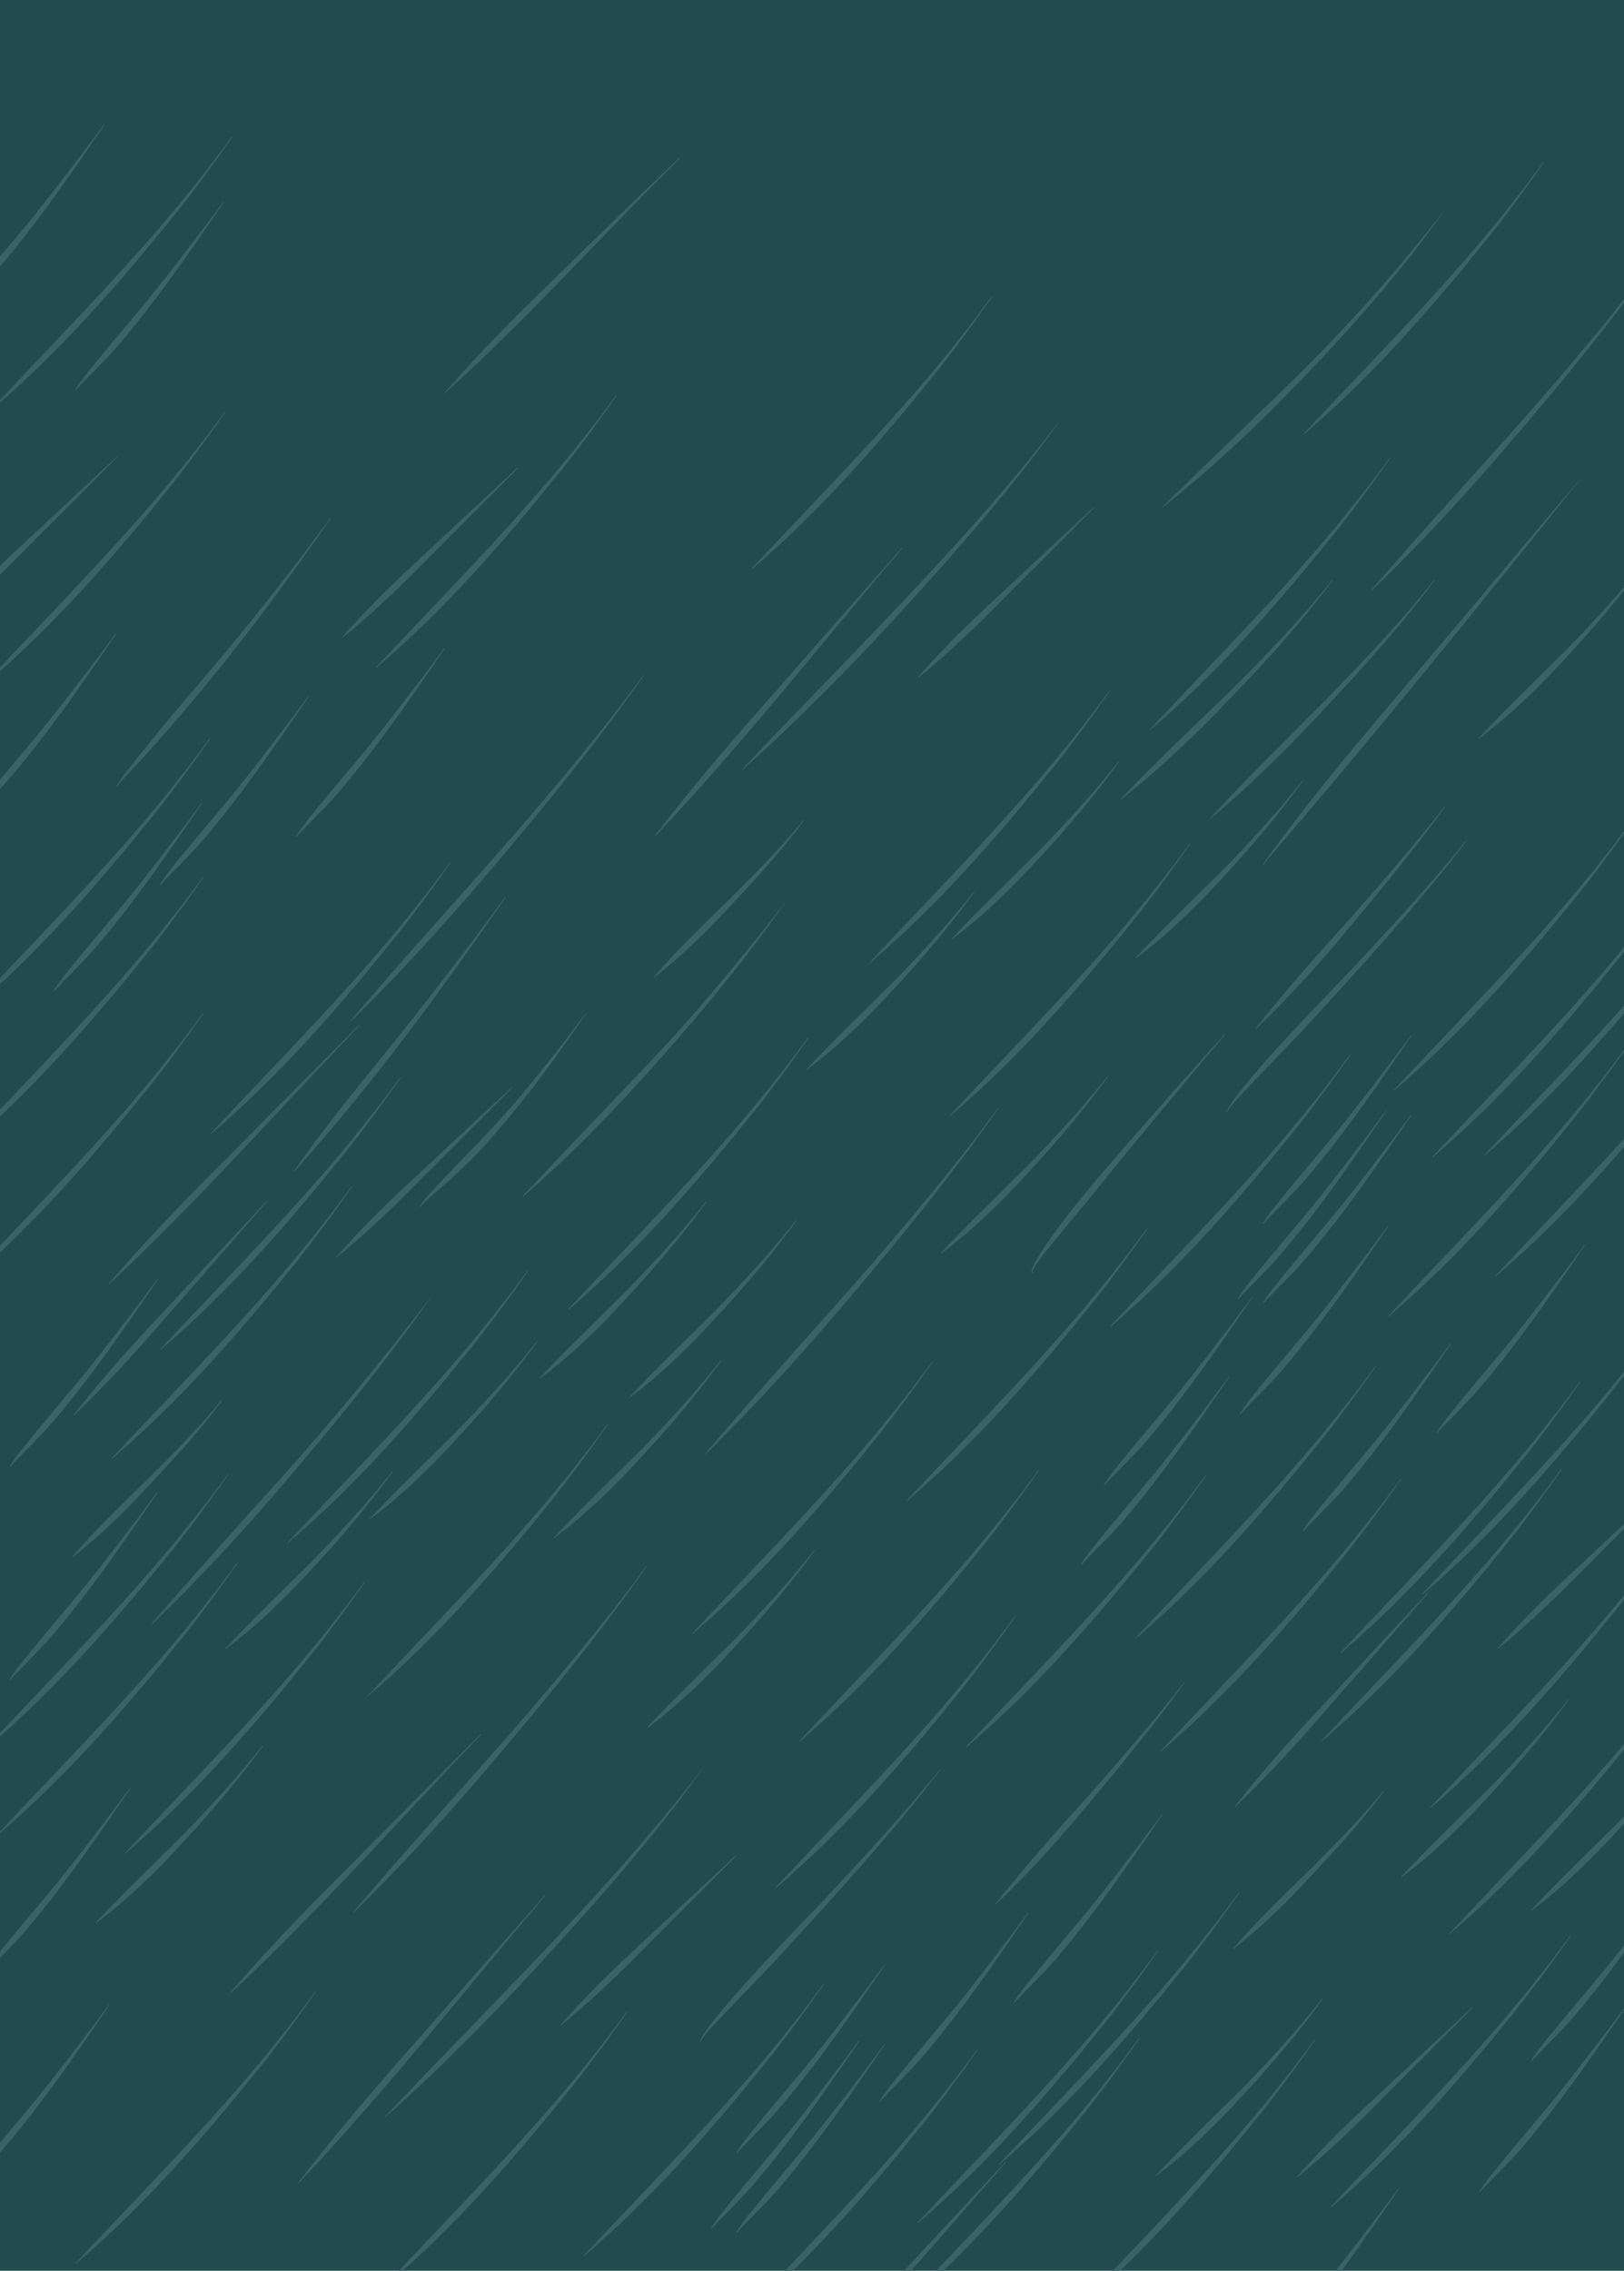<svg xmlns="http://www.w3.org/2000/svg" viewBox="0 0 932.53 1303.54"><defs><style>.cls-2{fill:#396365}</style></defs><path id="Ebene_2" d="M-7.98-7.8h950.79v1317.94H-7.98z" data-name="Ebene 2" style="fill:#214b4d"/><g id="Ebene_1" data-name="Ebene 1"><path d="M518.28 314.48c-45.71 53.88-93.36 114.34-141.88 165.4l-.28-.24c22.09-28.87 45.83-56.38 69.95-83.55 17.84-20.44 53.95-61.53 71.93-81.85l.28.24ZM206.57 588.54c-46.25 48.32-95.16 103.41-143.98 148.67l-.27-.26c22.52-26.17 46.61-50.89 71.05-75.24 18.09-18.34 54.7-55.21 72.92-73.43l.27.26ZM276.35 995.62c-46.25 48.32-95.16 103.41-143.98 148.67l-.27-.26c22.52-26.17 46.61-50.89 71.05-75.24 18.09-18.34 54.7-55.21 72.92-73.43l.27.26ZM369.76 387.69c-21.57 30.98-45.57 61.07-69.78 90.05-27.67 33.36-56.3 66.21-86.85 97-3.85 3.83-7.65 7.7-11.58 11.46l-.27-.26c3.5-4.15 7.08-8.23 10.6-12.35 31.44-36.66 65.38-73.23 96.63-109.94 5.25-6.14 15.76-18.68 20.88-24.94 13.77-16.74 27.29-33.7 40.06-51.24l.3.21ZM573.3 636.3c-21.57 30.98-45.57 61.07-69.78 90.05-27.67 33.36-56.3 66.21-86.85 97-3.85 3.83-7.65 7.7-11.58 11.46l-.27-.26c3.5-4.15 7.08-8.23 10.6-12.35 31.44-36.66 65.38-73.23 96.63-109.94 5.25-6.14 15.76-18.68 20.88-24.94 13.77-16.74 27.29-33.7 40.06-51.24l.3.21ZM371.21 899.45c-21.57 30.98-45.57 61.07-69.78 90.05-27.67 33.36-56.3 66.21-86.85 97-3.85 3.83-7.65 7.7-11.58 11.46l-.27-.26c3.5-4.15 7.08-8.23 10.6-12.35 31.44-36.66 65.38-73.23 96.63-109.94 5.25-6.14 15.76-18.68 20.88-24.94 13.77-16.74 27.29-33.7 40.06-51.24l.3.21ZM354.07 227.13c-9.63 13.89-20.53 28.7-31.01 41.96-32.71 40.58-67.05 80.37-106.87 114.2l-.25-.27c40.71-43.61 85.59-88.31 122.06-135.35 4.71-5.83 11.22-14.7 15.77-20.75l.3.21ZM569.54 170.65c-9.63 13.89-20.53 28.7-31.01 41.96-32.71 40.58-67.05 80.37-106.87 114.2l-.25-.27c40.71-43.61 85.59-88.31 122.06-135.35 4.72-5.83 11.22-14.7 15.77-20.75l.3.21ZM953.42 145.02c-21.19 30.45-44.83 59.97-68.74 88.35-27.32 32.67-55.64 64.79-85.91 94.81-3.82 3.73-7.59 7.5-11.47 11.16l-.27-.26 10.51-12.06c31.14-35.81 64.71-71.53 95.55-107.49 5.18-6.01 15.54-18.31 20.59-24.44 13.57-16.42 26.88-33.07 39.43-50.29l.3.21ZM258.92 494.93c-9.63 13.89-20.54 28.7-31.01 41.96-32.71 40.58-67.05 80.37-106.87 114.2l-.25-.27c40.71-43.61 85.59-88.31 122.06-135.35 4.71-5.83 11.22-14.7 15.77-20.75l.3.21ZM886.51 93.27c-9.63 13.89-20.53 28.7-31.01 41.96-32.71 40.58-67.05 80.37-106.87 114.2l-.25-.27c40.71-43.61 85.59-88.31 122.06-135.35 4.71-5.83 11.22-14.7 15.77-20.75l.3.21ZM775.58 605.47c-9.63 13.89-20.53 28.7-31.01 41.96-32.71 40.58-67.05 80.37-106.87 114.2l-.25-.27c40.71-43.61 85.59-88.31 122.06-135.35 4.71-5.83 11.22-14.7 15.77-20.75l.3.21ZM596.75 843.9c-9.63 13.89-20.53 28.7-31.01 41.96-32.71 40.58-67.05 80.37-106.87 114.2l-.25-.27c40.71-43.61 85.59-88.31 122.06-135.35 4.71-5.83 11.22-14.7 15.77-20.75l.3.21ZM954.6 759.27c-9.63 13.89-20.53 28.7-31.01 41.96-32.71 40.58-67.05 80.37-106.87 114.2l-.25-.27c40.71-43.61 85.59-88.31 122.06-135.35 4.71-5.83 11.22-14.7 15.77-20.75l.3.21ZM755.42 1170.71c-9.63 13.89-20.53 28.7-31.01 41.96-32.71 40.58-67.05 80.37-106.87 114.2l-.25-.27c40.71-43.61 85.59-88.31 122.06-135.35 4.71-5.83 11.22-14.7 15.77-20.75l.3.21ZM907.74 792.91c-9.63 13.89-20.53 28.7-31.01 41.96-32.71 40.58-67.05 80.37-106.87 114.2l-.25-.27c40.71-43.61 85.59-88.31 122.06-135.35 4.71-5.83 11.22-14.7 15.77-20.75l.3.21ZM804.41 849.38c-9.63 13.89-20.53 28.7-31.01 41.96-32.71 40.58-67.05 80.37-106.87 114.2l-.25-.27c40.71-43.61 85.59-88.31 122.06-135.35 4.71-5.83 11.22-14.7 15.77-20.75l.3.21ZM789.99 784.5c-9.63 13.89-20.53 28.7-31.01 41.96-32.71 40.58-67.05 80.37-106.87 114.2l-.25-.27c40.71-43.61 85.59-88.31 122.06-135.35 4.71-5.83 11.22-14.7 15.77-20.75l.3.21ZM996.66 576.64c-9.63 13.89-20.53 28.7-31.01 41.96-32.71 40.58-67.05 80.37-106.87 114.2l-.25-.27c40.71-43.61 85.59-88.31 122.06-135.35 4.72-5.83 11.22-14.7 15.77-20.75l.3.21ZM990.65 506.95c-9.63 13.89-20.53 28.7-31.01 41.96-32.71 40.58-67.05 80.37-106.87 114.2l-.25-.27c40.71-43.61 85.59-88.31 122.06-135.35 4.71-5.83 11.22-14.7 15.77-20.75l.3.21ZM692.67 846.98c-9.63 13.89-20.53 28.7-31.01 41.96-32.71 40.58-67.05 80.37-106.87 114.2l-.25-.27c40.71-43.61 85.59-88.31 122.06-135.35 4.71-5.83 11.22-14.7 15.77-20.75l.3.21ZM935.38 599.46c-9.63 13.89-20.54 28.7-31.01 41.96-32.71 40.58-67.05 80.37-106.87 114.2l-.25-.27c40.71-43.61 85.59-88.31 122.06-135.35 4.71-5.83 11.22-14.7 15.77-20.75l.3.21ZM960.61 508.15c-9.63 13.89-20.53 28.7-31.01 41.96-32.71 40.58-67.05 80.38-106.87 114.2l-.25-.27c40.71-43.61 85.59-88.31 122.06-135.35 4.71-5.83 11.22-14.7 15.77-20.75l.3.21ZM360.17 1155.12c-9.63 13.89-20.53 28.7-31.01 41.96-32.71 40.58-67.05 80.38-106.87 114.2l-.25-.27c40.71-43.61 85.59-88.31 122.06-135.35 4.71-5.83 11.22-14.7 15.77-20.75l.3.21ZM181.34 1143.49c-9.63 13.89-20.53 28.7-31.01 41.96-32.71 40.58-67.05 80.38-106.87 114.2l-.25-.27c40.71-43.61 85.59-88.31 122.06-135.35 4.71-5.83 11.22-14.7 15.77-20.75l.3.21ZM938.64 469.67c-9.63 13.89-20.53 28.7-31.01 41.96-32.71 40.58-67.05 80.37-106.87 114.2l-.25-.27c40.71-43.61 85.59-88.31 122.06-135.35 4.71-5.83 11.22-14.7 15.77-20.75l.3.21ZM451.34 517.39c-21.61 31.19-45.78 60.52-70.94 88.9-25.06 28.48-51.39 55.93-80.14 80.72l-.26-.27c25.89-27.7 52.24-54.83 78.19-82.45 25.91-27.62 50.3-57.61 73.14-86.91ZM659.03 705.2c-9.63 13.89-20.54 28.7-31.01 41.96-32.71 40.58-67.05 80.37-106.87 114.2l-.25-.27c40.71-43.61 85.59-88.31 122.06-135.35 4.71-5.83 11.22-14.7 15.77-20.75l.3.21ZM120.75 424.04c-9.63 13.89-20.54 28.7-31.01 41.96-32.71 40.58-67.05 80.37-106.87 114.2l-.25-.27c40.71-43.61 85.59-88.31 122.06-135.35 4.71-5.83 11.22-14.7 15.77-20.75l.3.21ZM117.15 503.34c-9.63 13.89-20.53 28.7-31.01 41.96-32.71 40.58-67.05 80.37-106.87 114.2l-.25-.27c40.71-43.61 85.59-88.31 122.06-135.35 4.72-5.83 11.22-14.7 15.77-20.75l.3.21ZM117.15 581.44c-9.63 13.89-20.53 28.7-31.01 41.96-32.71 40.58-67.05 80.37-106.87 114.2l-.25-.27c40.71-43.61 85.59-88.31 122.06-135.35 4.72-5.83 11.22-14.7 15.77-20.75l.3.21ZM610.33 239.16c-26.29 37.45-56.52 71.94-87.26 105.76-26.71 29.67-54.8 58.46-84.12 85.6-4.23 3.84-8.42 7.74-12.73 11.5l-.26-.27 11.8-12.44c58.78-61.68 121.3-122.78 172.57-190.15ZM248.42 743.32c-23.63 34.03-49.77 66.24-76.56 97.82-26.67 31.7-54.46 62.49-84.47 91.09l-.27-.26c23.51-27.15 48-54.59 72.17-81.19 31.08-34.32 61.29-71.36 89.12-107.47ZM136.36 897.44c-9.63 13.89-20.53 28.7-31.01 41.96-32.71 40.58-67.05 80.37-106.87 114.2l-.25-.27c40.71-43.61 85.59-88.31 122.06-135.35 4.71-5.83 11.22-14.7 15.77-20.75l.3.21ZM842.33 482.52c-28.85 37.71-61.68 73.39-93.78 108.39-10.27 11.02-25.72 26.59-35.97 37.64-2.84 3.19-6.02 6.3-8.08 10.04l-.35-.12c1.63-4.13 4.57-7.47 7.14-11.01 18.96-23.83 40.5-45.4 61.43-67.44 23.81-25.27 47.4-50.77 69.32-77.72l.29.23ZM703.45 593.9c-25.01 29.93-53.42 63.58-77.6 93.81-6.8 8.28-14.4 17.3-21.13 25.55-3.93 5.04-8.31 9.85-11.45 15.43-.34.74-.87 1.88.14 1.7l.07.37c-.28.04-.58.11-.84-.07-1.62-1.36 2.96-8.09 3.82-9.74 5.9-9.43 12.65-18.28 19.45-27.05 18.44-23.09 38.33-44.95 57.72-67.24l29.54-33 .28.24ZM637.32 396.75c-9.63 13.89-20.54 28.7-31.01 41.96-32.71 40.58-67.05 80.37-106.87 114.2l-.25-.27c40.71-43.61 85.59-88.31 122.06-135.35 4.71-5.83 11.22-14.7 15.77-20.75l.3.21ZM202.19 681.25c-9.63 13.89-20.53 28.7-31.01 41.96-32.71 40.58-67.05 80.37-106.87 114.2l-.25-.27c40.71-43.61 85.59-88.31 122.06-135.35 4.71-5.83 11.22-14.7 15.77-20.75l.3.21ZM131.07 846.52c-9.63 13.89-20.54 28.7-31.01 41.96-32.71 40.58-67.05 80.37-106.87 114.2l-.25-.27C33.65 958.8 78.53 914.1 115 867.06c4.71-5.83 11.22-14.7 15.77-20.75l.3.21ZM798.4 262.86c-9.63 13.89-20.53 28.7-31.01 41.96-32.71 40.58-67.05 80.37-106.87 114.2l-.25-.27c40.71-43.61 85.59-88.31 122.06-135.35 4.71-5.83 11.22-14.7 15.77-20.75l.3.21ZM765.14 333.3c-15.05 20.41-32.26 39.76-49.7 58.17-22.47 23.91-45.78 47.12-71.66 67.37l-.25-.28c20.05-20.85 41.46-41.15 62.25-61.27 10.04-9.89 20.82-20.91 30.44-31.27 9.91-10.65 19.61-21.51 28.62-32.95l.3.22ZM823.71 333.3c-18.6 25.13-39.63 48.35-60.95 71.17-20.93 22.63-43.69 45.48-67.32 65.18l-.26-.27c21.15-23.01 43.35-44.89 65.43-66.97 21.78-22.32 43.39-44.89 62.8-69.34l.3.22ZM748.23 448.32c-13.68 18.92-28.9 36.87-44.76 54-15.7 17.29-32.51 33.87-51.28 47.85l-.24-.28c16.05-17.02 32.78-33.18 49.38-49.62 8.22-8.28 16.16-16.82 23.97-25.48 7.84-8.64 15.32-17.6 22.65-26.69l.3.22ZM467.86 890.08c-13.68 18.92-28.9 36.87-44.76 54-15.7 17.29-32.51 33.87-51.28 47.85l-.24-.28c16.05-17.02 32.78-33.18 49.38-49.62 8.22-8.28 16.16-16.82 23.97-25.48 7.84-8.64 15.32-17.6 22.65-26.69l.3.22ZM945.28 322.16c-13.68 18.92-28.89 36.87-44.77 54-15.7 17.29-32.51 33.87-51.28 47.85l-.25-.28c16.05-17.02 32.78-33.18 49.38-49.62 8.22-8.28 16.16-16.82 23.97-25.48 7.84-8.64 15.32-17.6 22.65-26.69l.3.22ZM559.6 512c-13.68 18.92-28.89 36.87-44.77 54-15.7 17.29-32.51 33.87-51.28 47.85l-.24-.28c16.05-17.02 32.78-33.18 49.38-49.62 8.22-8.28 16.16-16.82 23.97-25.48 7.84-8.64 15.32-17.6 22.65-26.69l.3.22ZM642.5 437.5c-13.68 18.92-28.89 36.87-44.77 54-15.7 17.29-32.51 33.87-51.28 47.85l-.24-.28c16.05-17.02 32.78-33.18 49.38-49.62 8.22-8.28 16.16-16.82 23.97-25.48 7.84-8.64 15.32-17.6 22.65-26.69l.3.22ZM636.49 617.73c-13.68 18.92-28.89 36.87-44.77 54-15.7 17.29-32.51 33.87-51.28 47.85l-.25-.28c16.05-17.02 32.78-33.18 49.38-49.62 8.22-8.28 16.16-16.82 23.97-25.48 7.84-8.64 15.32-17.6 22.65-26.69l.3.22ZM829.99 463c-16.44 22.55-34.04 44.23-51.96 65.61-17.75 21.54-36.23 42.51-56.55 61.69l-.27-.25c17.17-21.74 36.02-42.81 54.57-63.38 18.42-20.92 36.65-42.01 53.92-63.9l.3.22ZM680.24 966.04c-16.44 22.55-34.04 44.23-51.96 65.61-17.75 21.54-36.23 42.51-56.55 61.69l-.27-.25c17.17-21.74 36.02-42.81 54.57-63.38 18.42-20.92 36.65-42.01 53.92-63.9l.3.22ZM909.48 272.64c-57.54 71.73-118.35 147.24-178.34 216.84l-2.93 3.45-2.81 3.52-.32-.19c28.05-39.4 59.72-75.99 90.87-112.93 27.49-32.16 66.59-79.72 93.53-110.7ZM683.34 484.61c-9.63 13.89-20.53 28.7-31.01 41.96-32.71 40.58-67.05 80.37-106.87 114.2l-.25-.27c40.71-43.61 85.59-88.31 122.06-135.35 4.71-5.83 11.22-14.7 15.77-20.75l.3.21ZM583.03 928.04c-9.63 13.89-20.53 28.7-31.01 41.96-32.71 40.58-67.05 80.37-106.87 114.2l-.25-.27c40.71-43.61 85.59-88.31 122.06-135.35 4.71-5.83 11.22-14.7 15.77-20.75l.3.21ZM336.29 582.24c-13.54 20-28.26 40.24-43.68 58.75-7.85 9.37-15.77 18.74-24.58 27.23-5.44 5.29-11.21 10.43-16.93 15.42-3.45 2.99-6.85 5.98-9.94 9.35l-.3-.22c1.65-2.59 3.57-5.04 5.62-7.31 18.4-19.92 38.64-39.22 55.75-60.27 7.83-9.33 15.31-18.94 22.78-28.56L336 582.02l.3.21ZM90.71 856.58c-19.25 28.22-39.12 57.11-61.34 83.03-7.56 8.65-15.95 16.49-23.72 24.92l-.3-.22c3-4.94 6.69-9.42 10.29-13.87 10.49-12.96 22.38-26.77 32.9-39.58 10.44-12.84 21.52-27.47 31.58-40.72l10.29-13.77.3.21ZM705.89 790.5c-19.25 28.22-39.12 57.11-61.34 83.03-7.56 8.65-15.95 16.49-23.72 24.92l-.3-.22c3-4.94 6.69-9.42 10.29-13.87 10.49-12.96 22.38-26.77 32.9-39.58 10.44-12.84 21.52-27.47 31.58-40.72l10.29-13.77.3.21ZM719.11 744.84c-19.25 28.22-39.12 57.11-61.34 83.03-7.56 8.65-15.95 16.49-23.72 24.92l-.3-.22c3-4.94 6.69-9.42 10.29-13.87 10.49-12.96 22.38-26.77 32.9-39.58 10.44-12.84 21.52-27.47 31.58-40.72l10.29-13.77.3.21ZM797.2 703.99c-19.25 28.22-39.12 57.11-61.34 83.03-7.56 8.65-15.95 16.49-23.72 24.92l-.3-.22c3-4.94 6.69-9.42 10.29-13.87 10.49-12.96 22.38-26.77 32.9-39.58 10.44-12.84 21.52-27.47 31.58-40.72l10.29-13.77.3.21ZM810.42 640.31c-19.25 28.22-39.12 57.11-61.34 83.03-7.56 8.65-15.95 16.49-23.72 24.92l-.3-.22c3-4.94 6.69-9.42 10.29-13.87 10.49-12.96 22.38-26.77 32.9-39.58 10.44-12.84 21.52-27.47 31.58-40.72l10.29-13.77.3.21ZM810.42 594.65c-19.25 28.22-39.12 57.11-61.34 83.03-7.56 8.65-15.95 16.49-23.72 24.92l-.3-.22c3-4.94 6.69-9.42 10.29-13.87 10.49-12.96 22.38-26.77 32.9-39.58 10.44-12.84 21.52-27.47 31.58-40.72l10.29-13.77.3.21ZM796 637.91c-19.25 28.22-39.12 57.11-61.34 83.03-7.56 8.65-15.95 16.49-23.72 24.92l-.3-.22c3-4.94 6.69-9.42 10.29-13.87 10.49-12.96 22.38-26.77 32.9-39.58 10.44-12.84 21.52-27.47 31.58-40.72l10.29-13.77.3.21ZM473.17 1139.04c-9.63 13.89-20.53 28.7-31.01 41.96-32.71 40.58-67.05 80.37-106.87 114.2l-.25-.27c40.71-43.61 85.59-88.31 122.06-135.35 4.71-5.83 11.22-14.7 15.77-20.75l.3.21ZM539.93 1016.09c-28.85 37.71-61.68 73.39-93.78 108.39-10.27 11.02-25.72 26.59-35.97 37.64-2.84 3.19-6.02 6.3-8.08 10.04l-.35-.12c1.63-4.13 4.57-7.47 7.14-11.01 18.96-23.83 40.5-45.4 61.43-67.44 23.81-25.27 47.4-50.77 69.32-77.72l.29.23ZM508.02 1173.88c-19.25 28.22-39.12 57.11-61.34 83.03-7.56 8.65-15.95 16.49-23.72 24.92l-.3-.22c3-4.94 6.69-9.42 10.29-13.87 10.49-12.96 22.38-26.77 32.9-39.58 10.44-12.84 21.52-27.47 31.58-40.72l10.29-13.77.3.21ZM508.02 1128.22c-19.25 28.22-39.12 57.11-61.34 83.03-7.56 8.65-15.95 16.49-23.72 24.92l-.3-.22c3-4.94 6.69-9.42 10.29-13.87 10.49-12.96 22.38-26.77 32.9-39.58 10.44-12.84 21.52-27.47 31.58-40.72l10.29-13.77.3.21ZM493.6 1171.48c-19.25 28.22-39.12 57.11-61.34 83.03-7.56 8.65-15.95 16.49-23.72 24.92l-.3-.22c3-4.94 6.69-9.42 10.29-13.87 10.49-12.96 22.38-26.77 32.9-39.58 10.44-12.84 21.52-27.47 31.58-40.72l10.29-13.77.3.21ZM910.15 714.81c-19.25 28.22-39.12 57.11-61.34 83.03-7.56 8.65-15.95 16.49-23.72 24.92l-.3-.22c3-4.94 6.69-9.42 10.29-13.87 10.49-12.96 22.38-26.77 32.9-39.58 10.44-12.84 21.52-27.47 31.58-40.72l10.29-13.77.3.21ZM833.25 771.28c-19.25 28.22-39.12 57.11-61.34 83.03-7.56 8.65-15.95 16.49-23.72 24.92l-.3-.22c3-4.94 6.69-9.42 10.29-13.87 10.49-12.96 22.38-26.77 32.9-39.58 10.44-12.84 21.52-27.47 31.58-40.72l10.29-13.77.3.21ZM62.88 1150.97c-19.25 28.22-39.12 57.11-61.34 83.03-7.56 8.65-15.95 16.49-23.72 24.92l-.3-.22c3-4.94 6.69-9.42 10.29-13.87 10.49-12.96 22.38-26.77 32.9-39.58 10.44-12.84 21.52-27.47 31.58-40.72l10.29-13.77.3.21ZM290.26 515.3c-35.37 50.96-71.96 101.37-113.04 147.93-2.77 3.08-5.47 6.21-8.17 9.34l-.3-.22c18.83-27.27 40.23-52.57 60.92-78.41 20.61-25.89 40.73-52.16 60.28-78.86l.3.21ZM90.95 734.07c-19.25 28.22-39.12 57.11-61.34 83.03-7.56 8.65-15.95 16.49-23.72 24.92l-.3-.22c3-4.94 6.69-9.42 10.29-13.87 10.49-12.96 22.38-26.77 32.9-39.58 10.44-12.84 21.52-27.47 31.58-40.72l10.29-13.77.3.21ZM189.85 297.73c-35.05 50.56-72.54 99.73-114.65 144.66-2.83 2.98-5.57 6.01-8.28 9.1l-.3-.22c6.98-10.21 14.96-19.59 22.72-29.18 12.85-15.83 26.56-31.42 39.61-47.04 20.96-25.24 41.19-51.08 60.6-77.53l.3.21ZM66.69 363.97C47.44 392.19 27.57 421.08 5.35 447c-7.56 8.65-15.95 16.49-23.72 24.92l-.3-.22c3-4.94 6.69-9.42 10.29-13.87 10.49-12.96 22.38-26.77 32.9-39.58 10.44-12.84 21.52-27.47 31.58-40.72l10.29-13.77.3.21ZM115.95 461.29c-19.25 28.22-39.12 57.11-61.34 83.03-7.56 8.65-15.95 16.49-23.72 24.92l-.3-.22c3-4.94 6.69-9.42 10.29-13.87 10.49-12.96 22.38-26.77 32.9-39.58 10.44-12.84 21.52-27.47 31.58-40.72l10.29-13.77.3.21ZM177.22 400.01c-19.25 28.22-39.12 57.11-61.34 83.03-7.56 8.65-15.95 16.49-23.72 24.92l-.3-.22c3-4.94 6.69-9.42 10.29-13.87 10.49-12.96 22.38-26.77 32.9-39.58 10.44-12.84 21.52-27.47 31.58-40.72l10.29-13.77.3.21ZM133.31 78.87c-9.63 13.89-20.53 28.7-31.01 41.96C69.59 161.4 35.24 201.2-4.57 235.02l-.25-.27c40.71-43.61 85.59-88.31 122.06-135.35 4.71-5.83 11.22-14.7 15.77-20.75l.3.21ZM829.99 119.92c-22.57 32.4-48.67 62.19-75.8 90.82-27.11 28.69-55.65 56.11-86.67 80.57l-.24-.28c20.32-19.7 54.47-52.59 74.31-71.94 31.58-30.77 61.79-64.9 88.4-99.17ZM129.7 236.27c-9.63 13.89-20.53 28.7-31.01 41.96-32.71 40.58-67.05 80.37-106.87 114.2l-.25-.27c40.71-43.61 85.59-88.31 122.06-135.35 4.71-5.83 11.22-14.7 15.77-20.75l.3.21ZM128.5 116.11c-19.25 28.22-39.12 57.11-61.34 83.03-7.56 8.65-15.95 16.49-23.72 24.92l-.3-.22c3-4.94 6.69-9.42 10.29-13.87 10.49-12.96 22.38-26.77 32.9-39.58 10.44-12.84 21.52-27.47 31.58-40.72l10.29-13.77.3.21ZM60.07 71.57c-19.24 28.22-39.11 57.12-61.34 83.04-7.56 8.65-15.95 16.49-23.72 24.92l-.3-.22c3-4.94 6.69-9.42 10.29-13.87 10.49-12.96 22.38-26.77 32.9-39.58 10.44-12.84 21.52-27.47 31.58-40.72l10.29-13.77.3.21ZM255.32 372.38c-19.25 28.22-39.12 57.11-61.34 83.03-7.56 8.65-15.95 16.49-23.72 24.92l-.3-.22c3-4.94 6.69-9.42 10.29-13.87 10.49-12.96 22.38-26.77 32.9-39.58 10.44-12.84 21.52-27.47 31.58-40.72l10.29-13.77.3.21ZM74.89 1026.64c-19.25 28.22-39.12 57.11-61.34 83.03-7.56 8.65-15.95 16.49-23.72 24.92l-.3-.22c3-4.94 6.69-9.42 10.29-13.87 10.49-12.96 22.38-26.77 32.9-39.58 10.44-12.84 21.52-27.47 31.58-40.72l10.29-13.77.3.21ZM964.5 1075.28c-19.25 28.22-39.12 57.11-61.34 83.03-7.56 8.65-15.95 16.49-23.72 24.92l-.3-.22c3-4.94 6.69-9.42 10.29-13.87 10.49-12.96 22.38-26.77 32.9-39.58 10.44-12.84 21.52-27.47 31.58-40.72l10.29-13.77.3.21ZM934.69 1150.59c-19.25 28.22-39.12 57.11-61.34 83.03-7.56 8.65-15.95 16.49-23.72 24.92l-.3-.22c3-4.94 6.69-9.42 10.29-13.87 10.49-12.96 22.38-26.77 32.9-39.58 10.44-12.84 21.52-27.47 31.58-40.72l10.29-13.77.3.21ZM628 291.72c-12.26 12.43-37.02 37.26-49.4 49.56-16.35 16.66-33.05 32.98-51.21 47.69l-.26-.27c3.82-4.44 7.78-8.73 11.8-12.96 11.94-12.81 24.74-24.73 37.6-36.6 12.69-11.94 38.4-35.88 51.21-47.69l.26.27ZM313.28 1087.94c-45.71 53.88-93.36 114.34-141.88 165.4l-.28-.24c22.09-28.87 45.83-56.38 69.95-83.55 17.84-20.44 53.95-61.53 71.93-81.85l.28.24ZM405.34 1012.61c-26.29 37.45-56.52 71.94-87.26 105.76-26.71 29.67-54.8 58.46-84.12 85.6-4.23 3.84-8.42 7.74-12.73 11.5l-.26-.27 11.8-12.44c58.78-61.68 121.3-122.78 172.57-190.15ZM423.01 1065.17c-12.26 12.43-37.02 37.26-49.4 49.56-16.35 16.66-33.05 32.98-51.21 47.69l-.26-.27c3.82-4.44 7.78-8.73 11.8-12.96 11.94-12.81 24.74-24.73 37.6-36.6 12.69-11.94 38.4-35.88 51.21-47.69l.26.27ZM390.66 90.66c-44.6 44.13-88.56 93.21-135.22 135.14l-.27-.26c5.24-6.02 10.58-11.94 16.02-17.77 16.17-17.62 33.25-34.34 50.42-50.97 20.09-19.63 48.55-47.46 68.78-66.4l.26.27ZM67.36 262.43c-12.26 12.43-37.02 37.26-49.4 49.56-16.35 16.66-33.05 32.98-51.21 47.69l-.26-.27c3.82-4.44 7.78-8.73 11.8-12.96 11.94-12.81 24.74-24.73 37.6-36.6 12.69-11.94 38.4-35.88 51.21-47.69l.26.27ZM297.47 268.71c-12.26 12.43-37.02 37.26-49.4 49.56-16.35 16.66-33.05 32.98-51.21 47.69l-.26-.27c3.82-4.44 7.78-8.73 11.8-12.96 11.94-12.81 24.74-24.73 37.6-36.6 12.69-11.94 38.4-35.88 51.21-47.69l.26.27ZM902.17 1111.08c-9.63 13.89-20.53 28.7-31.01 41.96-32.71 40.58-67.05 80.37-106.87 114.2l-.25-.27c40.71-43.61 85.59-88.31 122.06-135.35 4.71-5.83 11.22-14.7 15.77-20.75l.3.21ZM803.43 1256.33c-19.25 28.22-39.12 57.11-61.34 83.03-7.56 8.65-15.95 16.49-23.72 24.92l-.3-.22c3-4.94 6.69-9.42 10.29-13.87 10.49-12.96 22.38-26.77 32.9-39.58 10.44-12.84 21.52-27.47 31.58-40.72l10.29-13.77.3.21ZM845.58 1152.65c-12.26 12.43-37.02 37.26-49.4 49.56-16.35 16.66-33.05 32.98-51.21 47.69l-.26-.27c3.82-4.44 7.78-8.73 11.8-12.96 11.94-12.81 24.74-24.73 37.6-36.6 12.69-11.94 38.4-35.88 51.21-47.69l.26.27ZM461.8 470.85c-12.33 16.8-26.48 32.17-40.69 47.38-13.93 15.16-29.14 30.28-45.41 42.87l-.25-.27c13.67-15.76 28.56-30.2 43.53-44.67 14.7-14.67 29.32-29.48 42.53-45.53l.3.23ZM820.39 914.22c-13.56 15.64-40.94 46.94-54.63 62.46-18.08 20.95-36.54 41.57-56.56 60.72l-.28-.25c4.26-5.47 8.61-10.85 13.06-16.15 13.22-16.01 27.36-31.19 41.56-46.31 14.02-15.18 42.41-45.66 56.56-60.72l.28.25ZM896.92 843.38c-9.63 13.89-20.53 28.7-31.01 41.96-32.71 40.58-67.05 80.37-106.87 114.2l-.25-.27c40.71-43.61 85.59-88.31 122.06-135.35 4.71-5.83 11.22-14.7 15.77-20.75l.3.21ZM711.81 1086.38c-9.63 13.89-20.53 28.7-31.01 41.96-32.71 40.58-67.05 80.37-106.87 114.2l-.25-.27c40.71-43.61 85.59-88.31 122.06-135.35 4.71-5.83 11.22-14.7 15.77-20.75l.3.21ZM664.95 1120.03c-9.63 13.89-20.53 28.7-31.01 41.96-32.71 40.58-67.05 80.37-106.87 114.2l-.25-.27c40.71-43.61 85.59-88.31 122.06-135.35 4.71-5.83 11.22-14.7 15.77-20.75l.3.21ZM561.62 1176.5c-9.63 13.89-20.53 28.7-31.01 41.96-32.71 40.58-67.05 80.37-106.87 114.2l-.25-.27c40.71-43.61 85.59-88.31 122.06-135.35 4.71-5.83 11.22-14.7 15.77-20.75l.3.21ZM667.35 1041.92c-19.25 28.22-39.12 57.11-61.34 83.03-7.56 8.65-15.95 16.49-23.72 24.92l-.3-.22c3-4.94 6.69-9.42 10.29-13.87 10.49-12.96 22.38-26.77 32.9-39.58 10.44-12.84 21.52-27.47 31.58-40.72l10.29-13.77.3.21ZM590.45 1098.4c-19.25 28.22-39.12 57.11-61.34 83.03-7.56 8.65-15.95 16.49-23.72 24.92l-.3-.22c3-4.94 6.69-9.42 10.29-13.87 10.49-12.96 22.38-26.77 32.9-39.58 10.44-12.84 21.52-27.47 31.58-40.72l10.29-13.77.3.21ZM577.6 1241.34c-13.56 15.64-40.94 46.94-54.63 62.46-18.08 20.95-36.54 41.57-56.56 60.72l-.28-.25c4.26-5.47 8.61-10.85 13.06-16.15 13.22-16.01 27.36-31.19 41.56-46.31 14.02-15.18 42.41-45.66 56.56-60.72l.28.25ZM654.13 1170.49c-9.63 13.89-20.53 28.7-31.01 41.96-32.71 40.58-67.05 80.37-106.87 114.2l-.25-.27c40.71-43.61 85.59-88.31 122.06-135.35 4.71-5.83 11.22-14.7 15.77-20.75l.3.21ZM970.14 954.25c-9.63 13.89-20.53 28.7-31.01 41.96-32.71 40.58-67.05 80.37-106.87 114.2l-.25-.27c40.71-43.61 85.59-88.31 122.06-135.35 4.71-5.83 11.22-14.7 15.77-20.75l.3.21ZM959.41 881.64c-9.63 13.89-20.53 28.7-31.01 41.96-32.71 40.58-67.05 80.37-106.87 114.2l-.25-.27c40.71-43.61 85.59-88.31 122.06-135.35 4.71-5.83 11.22-14.7 15.77-20.75l.3.21ZM900.83 975.78c-13.68 18.92-28.9 36.87-44.76 54-15.7 17.29-32.51 33.87-51.28 47.85l-.24-.28c16.05-17.02 32.78-33.18 49.38-49.62 8.22-8.28 16.16-16.82 23.97-25.48 7.84-8.64 15.32-17.6 22.65-26.69l.3.22ZM759.8 1147.34c-13.68 18.92-28.9 36.87-44.76 54-15.7 17.29-32.51 33.87-51.28 47.85l-.24-.28c16.05-17.02 32.78-33.18 49.38-49.62 8.22-8.28 16.16-16.82 23.97-25.48 7.84-8.64 15.32-17.6 22.65-26.69l.3.22ZM209.66 908.08c-9.63 13.89-20.54 28.7-31.01 41.96-32.71 40.58-67.05 80.37-106.87 114.2l-.25-.27c40.71-43.61 85.59-88.31 122.06-135.35 4.71-5.83 11.22-14.7 15.77-20.75l.3.21ZM151.08 1002.22c-13.68 18.92-28.89 36.87-44.77 54-15.7 17.29-32.51 33.87-51.28 47.85l-.24-.28c16.05-17.02 32.78-33.18 49.38-49.62 8.22-8.28 16.16-16.82 23.97-25.48 7.84-8.64 15.32-17.6 22.65-26.69l.3.22ZM975.32 995.01c-13.68 18.92-28.89 36.88-44.77 54-15.7 17.29-32.51 33.87-51.28 47.85l-.24-.28c16.05-17.02 32.78-33.18 49.38-49.62 8.22-8.28 16.16-16.82 23.97-25.48 7.84-8.64 15.32-17.6 22.65-26.69l.3.22ZM960.82 849.22c-12.26 12.43-37.02 37.26-49.4 49.56-16.35 16.66-33.05 32.98-51.21 47.69l-.26-.27c3.82-4.44 7.78-8.73 11.8-12.96 11.94-12.81 24.74-24.73 37.6-36.6 12.69-11.94 38.4-35.88 51.21-47.69l.26.27ZM794.62 1028.35c-12.33 16.8-26.48 32.17-40.69 47.38-13.93 15.16-29.14 30.28-45.41 42.87l-.25-.27c13.67-15.76 28.56-30.2 43.53-44.67 14.7-14.67 29.32-29.48 42.53-45.53l.3.23ZM153.55 689.53c-13.56 15.64-40.94 46.94-54.63 62.46-18.08 20.95-36.54 41.57-56.56 60.72l-.28-.25c4.26-5.47 8.61-10.85 13.07-16.15C68.37 780.3 82.51 765.12 96.71 750c14.02-15.18 42.41-45.66 56.56-60.72l.28.25ZM230.08 618.69c-9.63 13.89-20.54 28.7-31.01 41.96-32.71 40.58-67.05 80.37-106.87 114.2l-.25-.27c40.71-43.61 85.59-88.31 122.06-135.35 4.71-5.83 11.22-14.7 15.77-20.75l.3.21ZM303.3 729.57c-9.63 13.89-20.54 28.7-31.01 41.96-32.71 40.58-67.05 80.37-106.87 114.2l-.25-.27c40.71-43.61 85.59-88.31 122.06-135.35 4.71-5.83 11.22-14.7 15.77-20.75l.3.21ZM464.38 595.68c-9.63 13.89-20.53 28.7-31.01 41.96-32.71 40.58-67.05 80.37-106.87 114.2l-.25-.27c40.71-43.61 85.59-88.31 122.06-135.35 4.71-5.83 11.22-14.7 15.77-20.75l.3.21ZM535.62 781.77c-9.63 13.89-20.53 28.7-31.01 41.96-32.71 40.58-67.05 80.37-106.87 114.2l-.25-.27c40.71-43.61 85.59-88.31 122.06-135.35 4.71-5.83 11.22-14.7 15.77-20.75l.3.21ZM405.8 689.82c-13.68 18.92-28.9 36.87-44.76 54-15.7 17.29-32.51 33.87-51.28 47.85l-.24-.28c16.05-17.02 32.78-33.18 49.38-49.62 8.22-8.28 16.16-16.82 23.97-25.48 7.84-8.64 15.32-17.6 22.65-26.69l.3.22ZM457.47 700.64c-13.68 18.92-28.89 36.87-44.77 54-15.7 17.29-32.51 33.87-51.28 47.85l-.25-.28c16.05-17.02 32.78-33.18 49.38-49.62 8.22-8.28 16.16-16.82 23.97-25.48 7.84-8.64 15.32-17.6 22.65-26.69l.3.22ZM414.21 781.14c-13.68 18.92-28.89 36.88-44.77 54-15.7 17.29-32.51 33.87-51.28 47.85l-.24-.28c16.05-17.02 32.78-33.18 49.38-49.62 8.22-8.28 16.16-16.82 23.97-25.48 7.84-8.64 15.32-17.6 22.65-26.69l.3.22ZM225.57 844.82c-13.68 18.92-28.89 36.87-44.77 54-15.7 17.29-32.51 33.87-51.28 47.85l-.24-.28c16.05-17.02 32.78-33.18 49.38-49.62 8.22-8.28 16.16-16.82 23.97-25.48 7.84-8.64 15.32-17.6 22.65-26.69l.3.22ZM308.48 770.33c-13.68 18.92-28.89 36.87-44.77 54-15.7 17.29-32.51 33.87-51.28 47.85l-.24-.28c16.05-17.02 32.78-33.18 49.38-49.62 8.22-8.28 16.16-16.82 23.97-25.48 7.84-8.64 15.32-17.6 22.65-26.69l.3.22ZM349.32 817.43c-9.63 13.89-20.53 28.7-31.01 41.96-32.71 40.58-67.05 80.37-106.87 114.2l-.25-.27c40.71-43.61 85.59-88.31 122.06-135.35 4.71-5.83 11.22-14.7 15.77-20.75l.3.21ZM293.98 624.54c-12.26 12.43-37.02 37.26-49.4 49.56-16.35 16.66-33.05 32.98-51.21 47.69l-.26-.27c3.82-4.44 7.78-8.73 11.8-12.96 11.94-12.81 24.74-24.73 37.6-36.6 12.69-11.94 38.4-35.88 51.21-47.69l.26.27ZM127.78 803.67c-12.33 16.8-26.48 32.17-40.69 47.38-13.93 15.16-29.14 30.28-45.41 42.87l-.25-.27c13.67-15.76 28.56-30.2 43.53-44.67 14.7-14.67 29.32-29.48 42.53-45.53l.3.23Z" class="cls-2"/></g></svg>